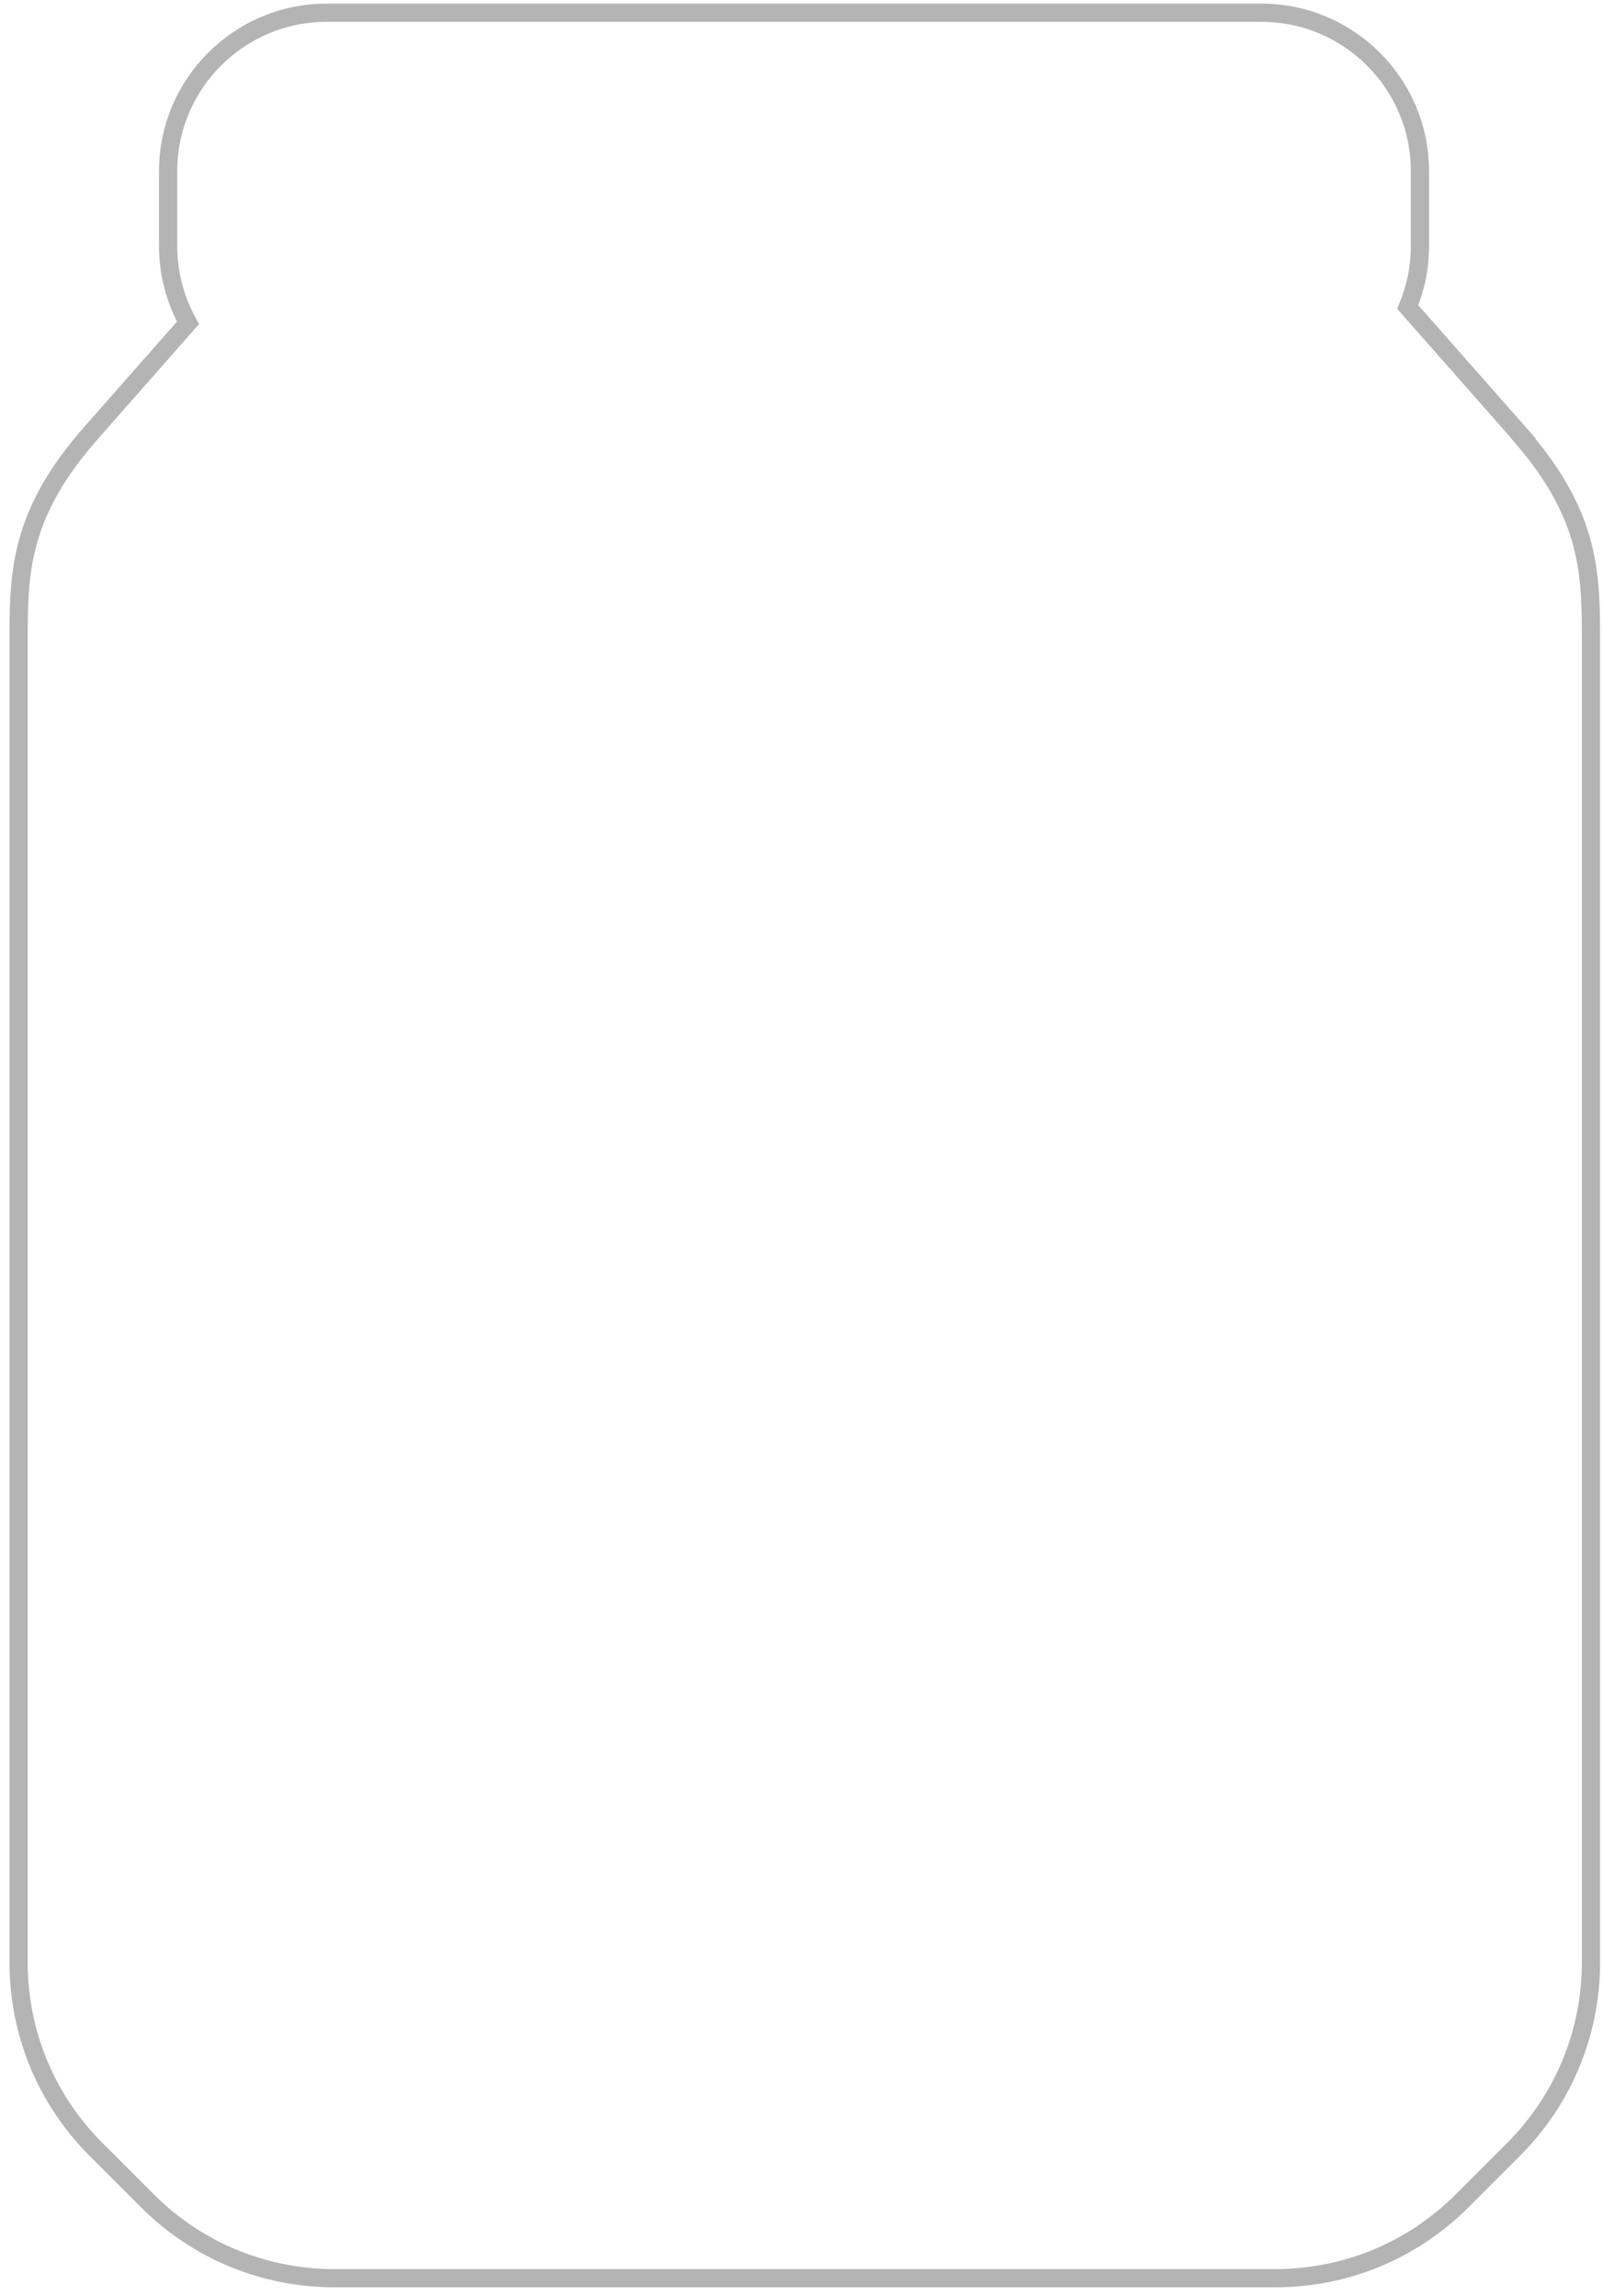 <svg width="88" height="126" viewBox="0 0 88 126" fill="none" xmlns="http://www.w3.org/2000/svg">
<path d="M83.61 24.03L77.28 16.85C77.71 15.82 77.95 14.7 77.95 13.51V9.39C77.95 4.6 74.05 0.7 69.26 0.7H17.92C13.13 0.7 9.23 4.6 9.23 9.39V13.51C9.23 15.04 9.63 16.47 10.32 17.72L4.79 24L4.76 24.04C1.02 28.4 1.02 31.59 1.02 35.29V107.69C1.02 111.58 2.53 115.23 5.28 117.98L8.08 120.78C10.83 123.53 14.49 125.04 18.37 125.04H69.99C73.88 125.04 77.53 123.53 80.28 120.78L83.08 117.98C85.83 115.23 87.34 111.57 87.34 107.69V35.29C87.34 31.59 87.34 28.4 83.6 24.04L83.61 24.03Z" stroke="#B4B4B5" stroke-miterlimit="10"/>
</svg>
